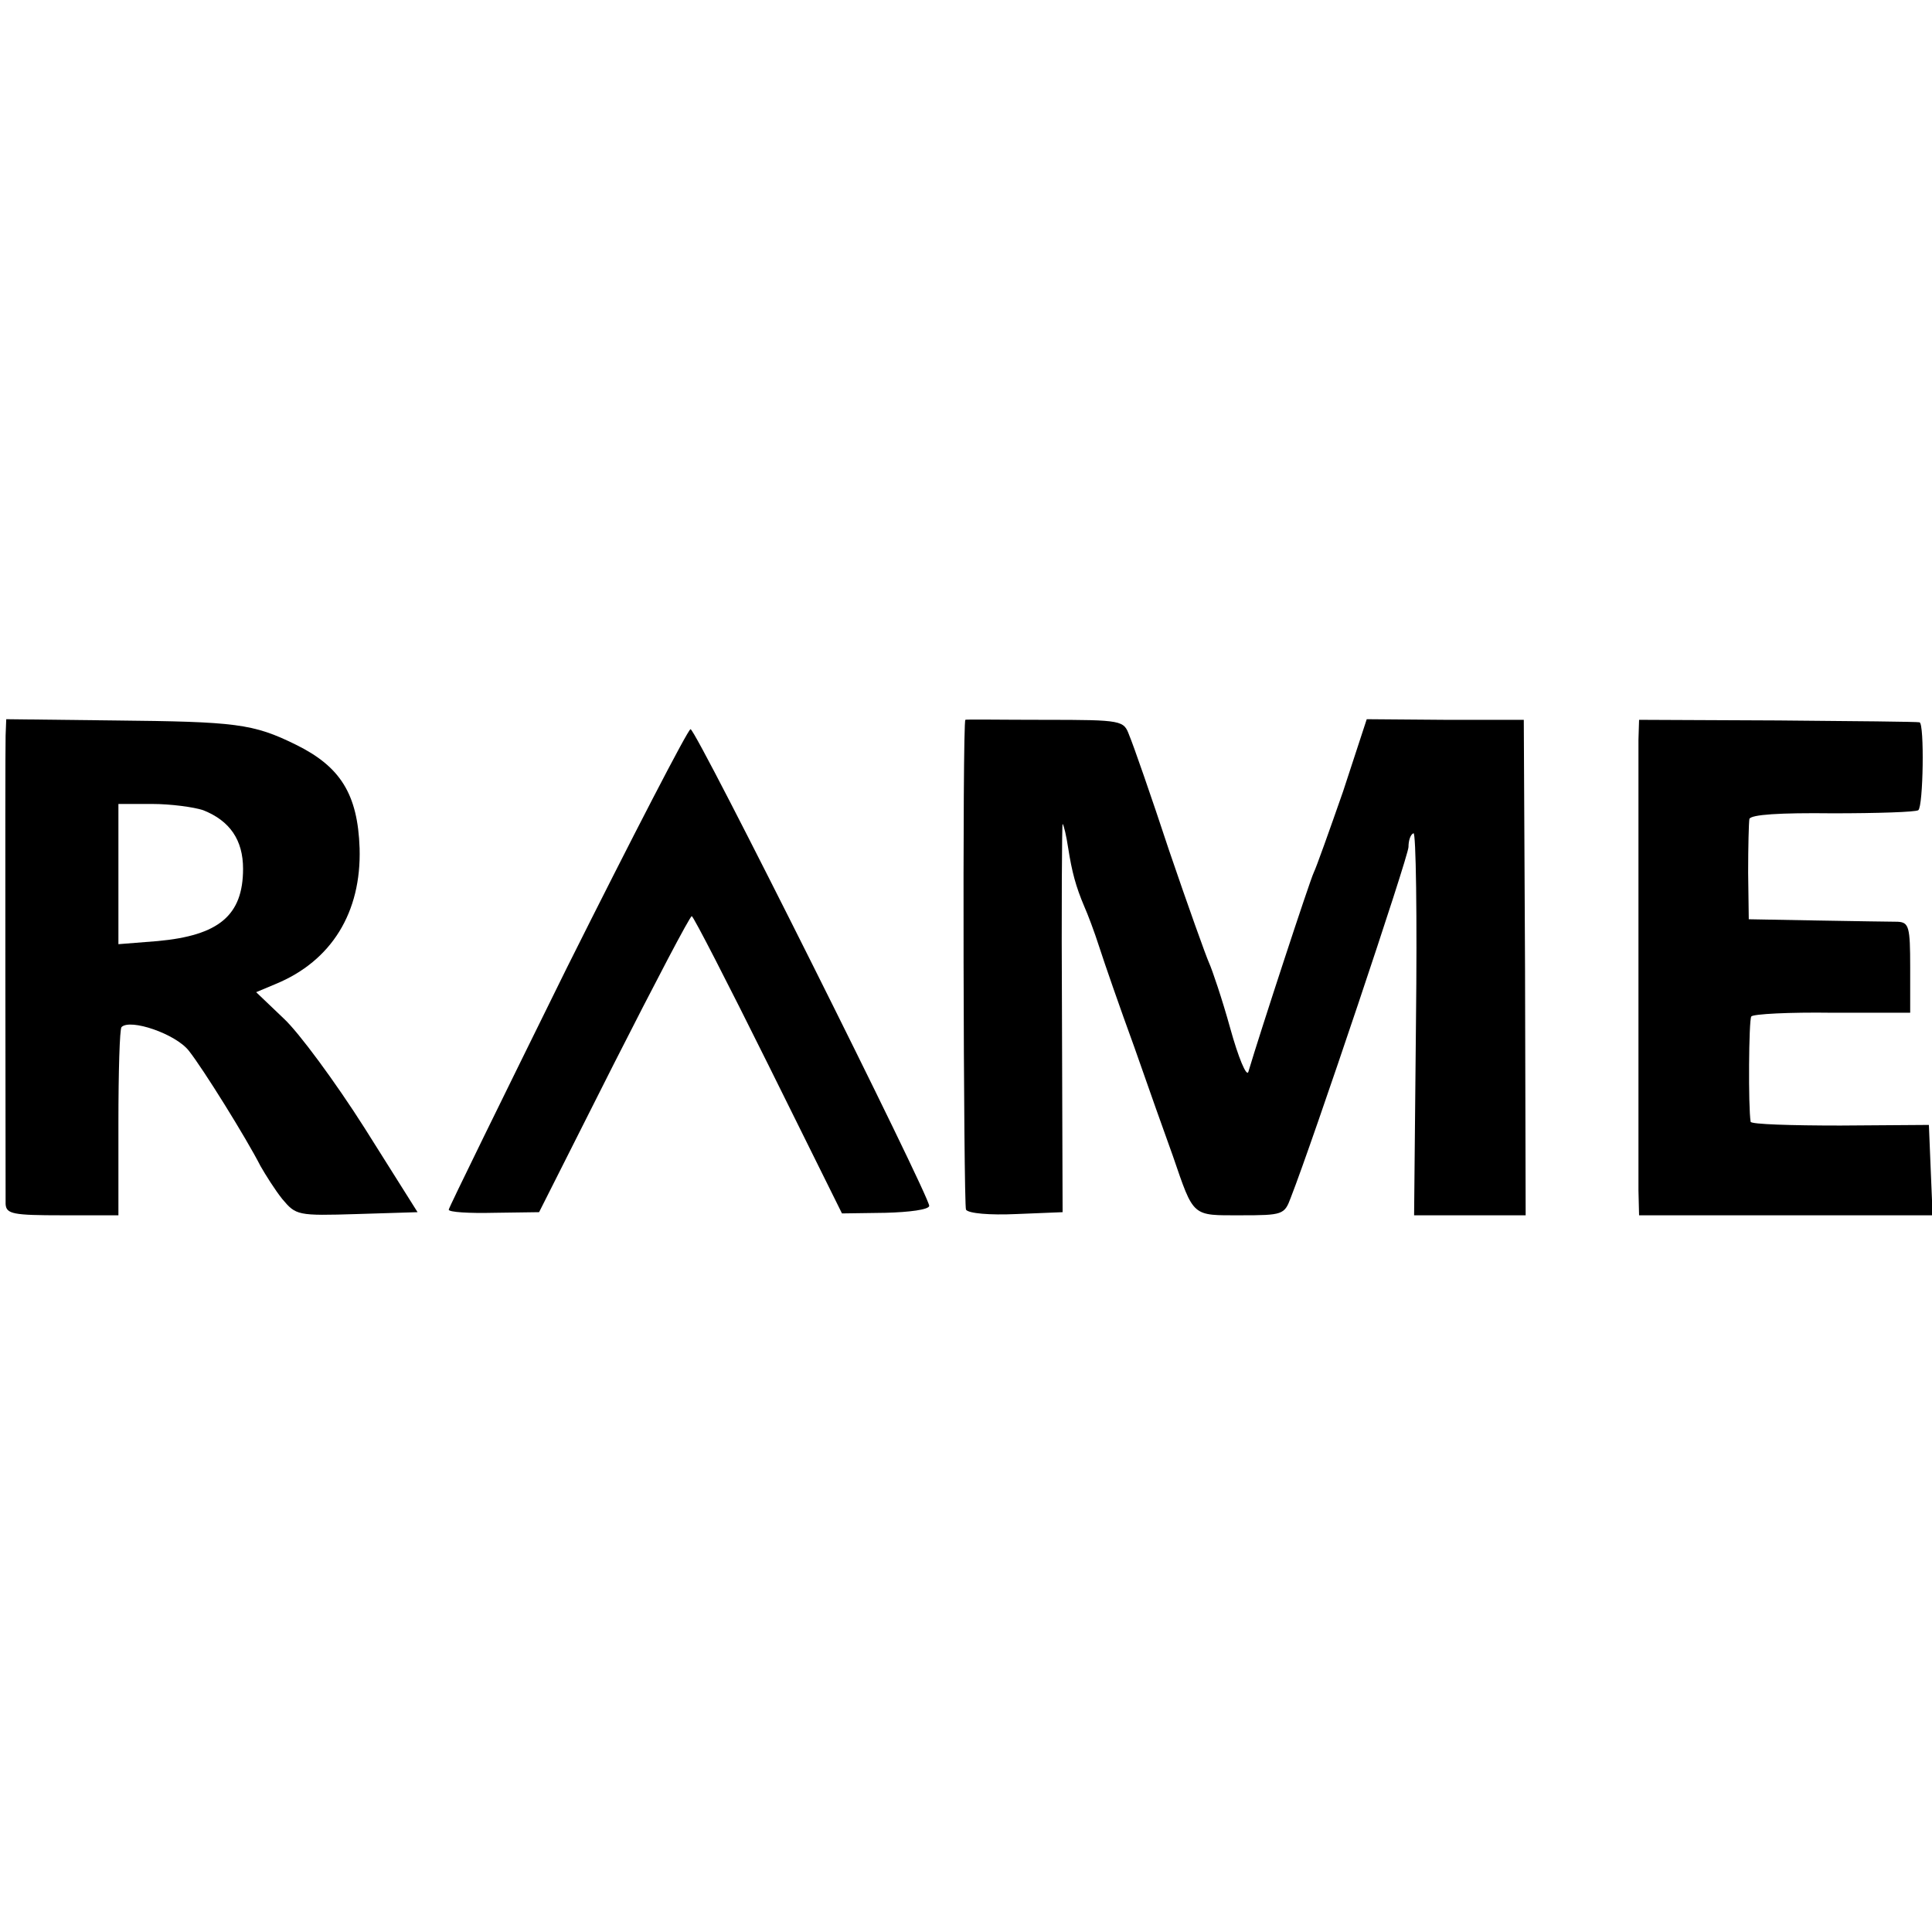 <?xml version="1.0" standalone="no"?>
<!DOCTYPE svg PUBLIC "-//W3C//DTD SVG 20010904//EN"
 "http://www.w3.org/TR/2001/REC-SVG-20010904/DTD/svg10.dtd">
<svg version="1.0" xmlns="http://www.w3.org/2000/svg"
 width="310pt" height="310pt" viewBox="0 0 310 310"
 preserveAspectRatio="xMidYMid meet">
<g transform="translate(0,310) scale(0.1,-0.1)"
fill="#000000" stroke="none">
<path d="M9 1920 c-1 -31 0 -728 0 -752 1 -16 12 -18 91 -18 l90 0 0 148 c0
82 2 151 5 154 14 14 87 -11 108 -38 23 -29 92 -140 115 -185 8 -14 23 -38 35
-53 22 -26 24 -27 120 -24 l97 3 -85 135 c-47 74 -106 154 -130 176 l-44 42
31 13 c90 37 138 115 135 218 -3 87 -31 131 -102 166 -69 34 -96 37 -292 39
l-173 2 -1 -26z m317 -120 c43 -17 64 -48 64 -94 0 -75 -39 -107 -137 -116
l-63 -5 0 112 0 113 54 0 c30 0 67 -5 82 -10z"/>
<path d="M1549 1945 c-5 -1 -3 -778 1 -786 4 -6 38 -9 81 -7 l74 3 -1 313 c-1
172 0 311 1 310 2 -2 6 -19 9 -39 6 -38 12 -61 26 -94 5 -11 16 -40 24 -65 8
-25 33 -97 56 -160 22 -63 50 -142 62 -175 34 -99 30 -95 109 -95 67 0 70 1
80 28 36 92 189 548 189 563 0 10 3 20 8 22 4 3 6 -134 4 -304 l-3 -309 90 0
89 0 -1 397 -2 398 -126 0 -126 1 -38 -116 c-22 -63 -43 -122 -47 -130 -6 -12
-86 -256 -105 -320 -3 -8 -16 23 -29 70 -13 47 -29 94 -34 105 -5 11 -34 92
-64 180 -29 88 -58 171 -64 185 -9 24 -10 25 -136 25 -69 0 -127 1 -127 0z"/>
<path d="M2629 1913 c0 -18 0 -179 0 -358 0 -179 0 -343 0 -365 l1 -40 235 0
236 0 -3 72 -3 73 -142 -1 c-79 0 -143 2 -144 6 -4 24 -3 163 1 169 3 4 61 7
130 6 l125 0 0 73 c0 65 -2 72 -20 73 -11 0 -69 1 -129 2 l-110 2 -1 75 c0 41
1 80 2 86 3 7 48 10 134 9 71 0 133 2 137 5 8 6 10 139 2 141 -3 1 -105 2
-227 3 l-223 1 -1 -32z"/>
<path d="M910 1548 c-104 -211 -190 -386 -190 -389 0 -4 33 -6 73 -5 l72 1
120 238 c66 130 122 237 125 237 3 -1 58 -108 123 -239 l118 -238 70 1 c38 1
69 5 70 11 1 15 -374 765 -383 765 -4 0 -93 -172 -198 -382z"/>
</g>
</svg>
